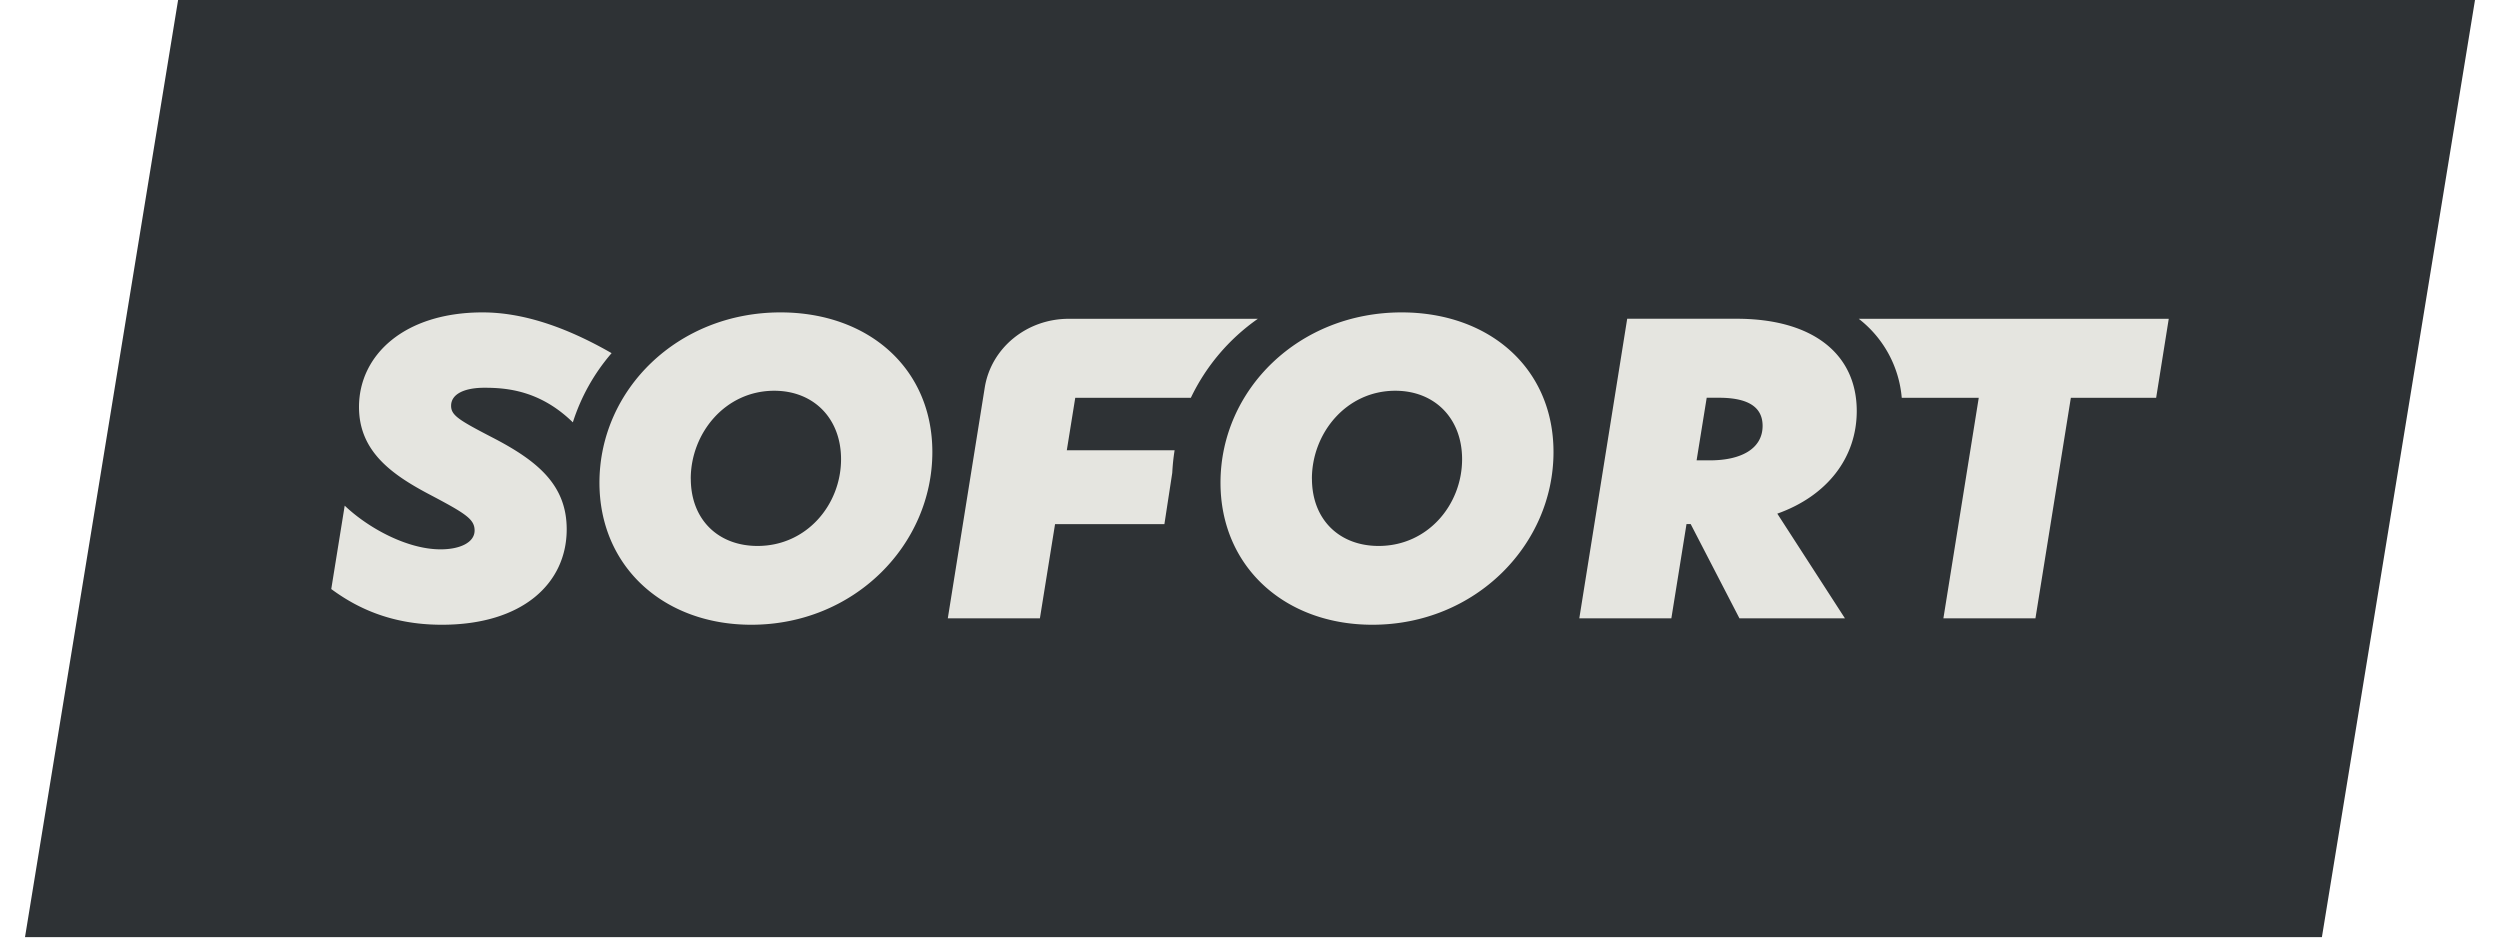<svg xmlns="http://www.w3.org/2000/svg" fill="none" viewBox="0 0 50 19">
  <path fill="#2E3235" d="M46.438 18.743H.5L3.562 0H49.5l-3.062 18.743Z"/>
  <path fill="#E5E5E0" d="M9.022 8.116c0 .193.159.289.857.65.891.465 1.455.946 1.455 1.82 0 1.075-.875 1.909-2.498 1.909-1.042 0-1.732-.361-2.211-.714l.269-1.668c.462.441 1.244.874 1.918.874.386 0 .68-.136.68-.377 0-.224-.176-.337-.874-.706C7.836 9.495 7.18 9.03 7.18 8.14c0-1.034.9-1.892 2.472-1.892.79 0 1.649.28 2.58.815a3.95 3.95 0 0 0-.775 1.384c-.657-.641-1.327-.692-1.771-.692-.387 0-.664.12-.664.361Zm4.794 1.458c0 .82.55 1.345 1.335 1.345.984 0 1.67-.827 1.67-1.735 0-.82-.552-1.369-1.336-1.369-.984 0-1.67.852-1.67 1.76Zm-1.827.08c0-1.855 1.56-3.406 3.621-3.406 1.753 0 3.037 1.114 3.037 2.793 0 1.854-1.56 3.454-3.621 3.454-1.752 0-3.037-1.162-3.037-2.841Zm14.25-.08c0 .82.55 1.345 1.334 1.345.985 0 1.669-.827 1.669-1.735 0-.82-.551-1.369-1.336-1.369-.984 0-1.668.852-1.668 1.76Zm-1.829.08c0-1.855 1.56-3.406 3.622-3.406 1.752 0 3.038 1.114 3.038 2.793 0 1.854-1.561 3.454-3.623 3.454-1.752 0-3.037-1.162-3.037-2.841Zm9.79-.447h-.268l.202-1.252h.244c.571 0 .874.177.874.562 0 .457-.429.69-1.051.69Zm2.935-.987c0-1.123-.857-1.845-2.404-1.845h-2.187l-.958 5.992h1.841l.303-1.885h.084l.975 1.885h2.11l-1.353-2.094c.993-.353 1.589-1.115 1.589-2.053Zm-13.643.786h-2.156l.169-1.05h2.312a4.07 4.07 0 0 1 1.34-1.58h-3.783c-.84 0-1.552.584-1.679 1.375l-.739 4.615h1.842l.303-1.884h2.187l.157-1.025c.008-.153.023-.303.047-.451Zm14.543-1.05a2.237 2.237 0 0 0-.86-1.58h6.2l-.252 1.58h-1.706l-.708 4.41h-1.841l.707-4.41h-1.54Z"/>
</svg>
